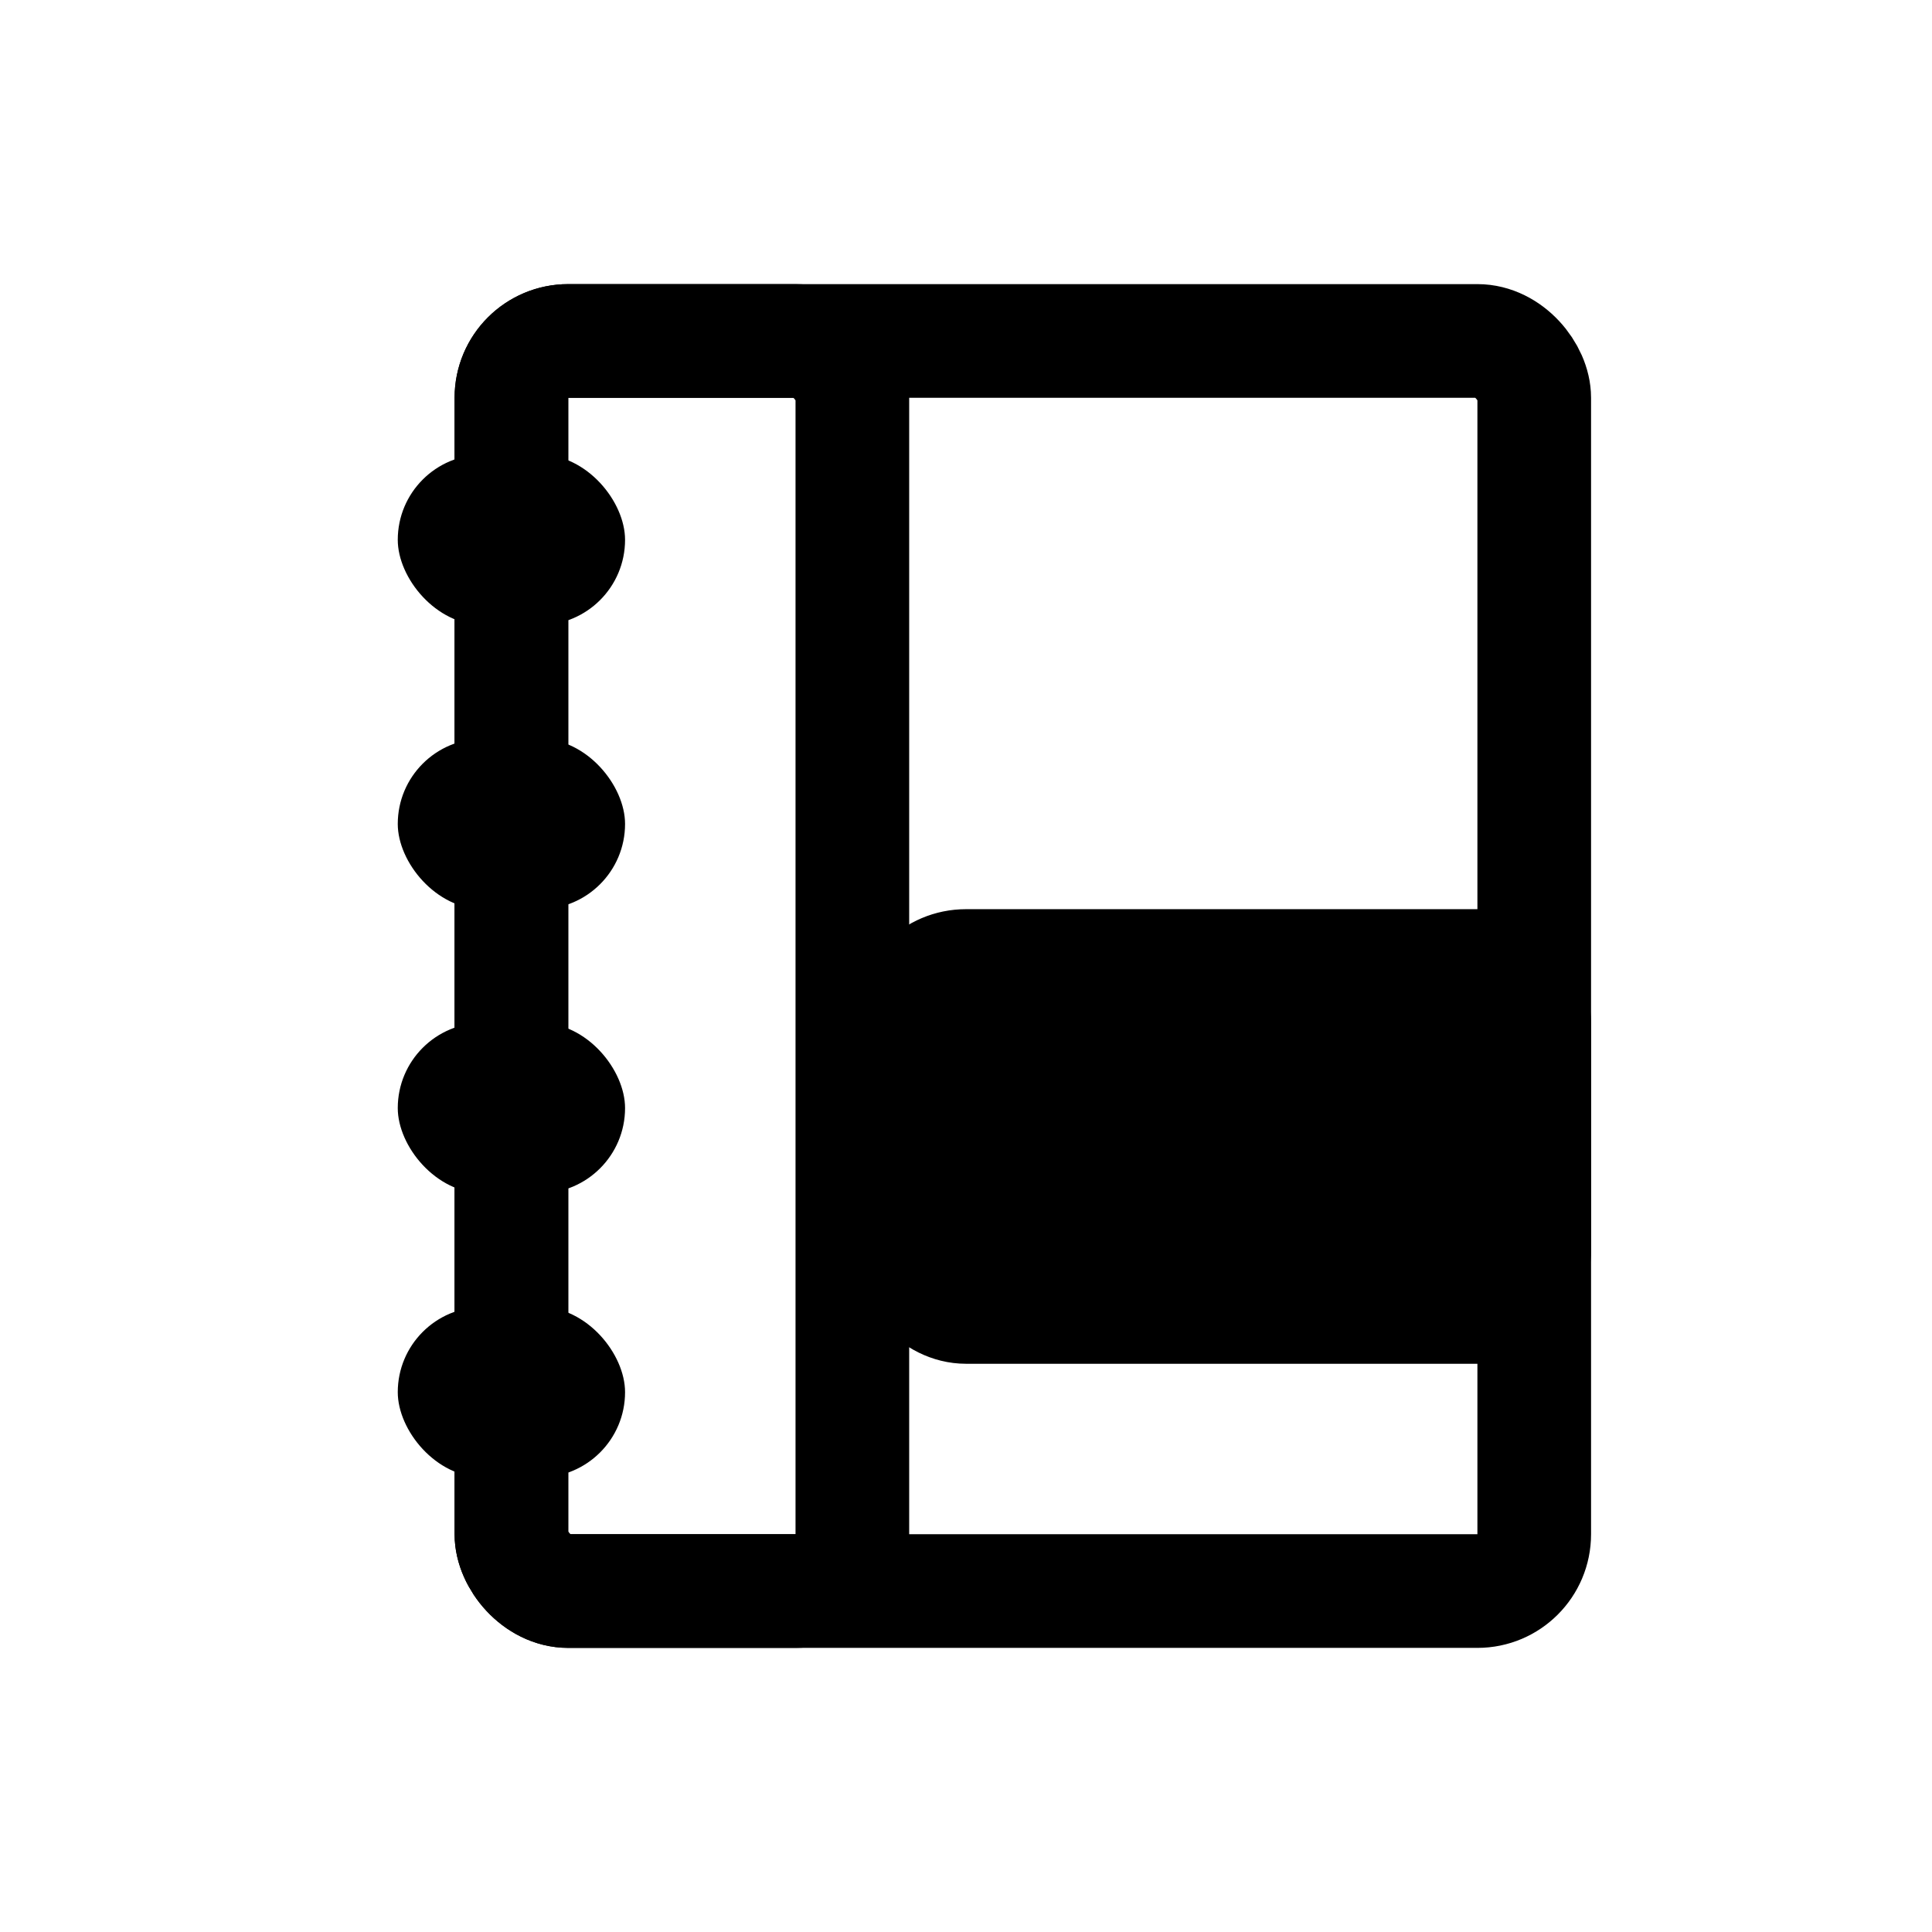 <svg width="34" height="34" viewBox="0 0 34 34" fill="none" xmlns="http://www.w3.org/2000/svg">
<rect x="9" y="6" width="18" height="22" rx="1" stroke="currentcolor" stroke-width="2" stroke-linecap="round" stroke-linejoin="round"/>
<rect x="16" y="17" width="11" height="6" rx="1" fill="currentcolor" stroke="currentcolor" stroke-width="2" stroke-linecap="round" stroke-linejoin="round"/>
<rect x="9" y="6" width="6" height="22" rx="1" stroke="currentcolor" stroke-width="2" stroke-linecap="round" stroke-linejoin="round"/>
<rect x="7" y="8" width="4" height="3" rx="1.5" fill="currentcolor"/>
<rect x="7" y="13" width="4" height="3" rx="1.5" fill="currentcolor"/>
<rect x="7" y="18" width="4" height="3" rx="1.5" fill="currentcolor"/>
<rect x="7" y="23" width="4" height="3" rx="1.5" fill="currentcolor"/>
</svg>
